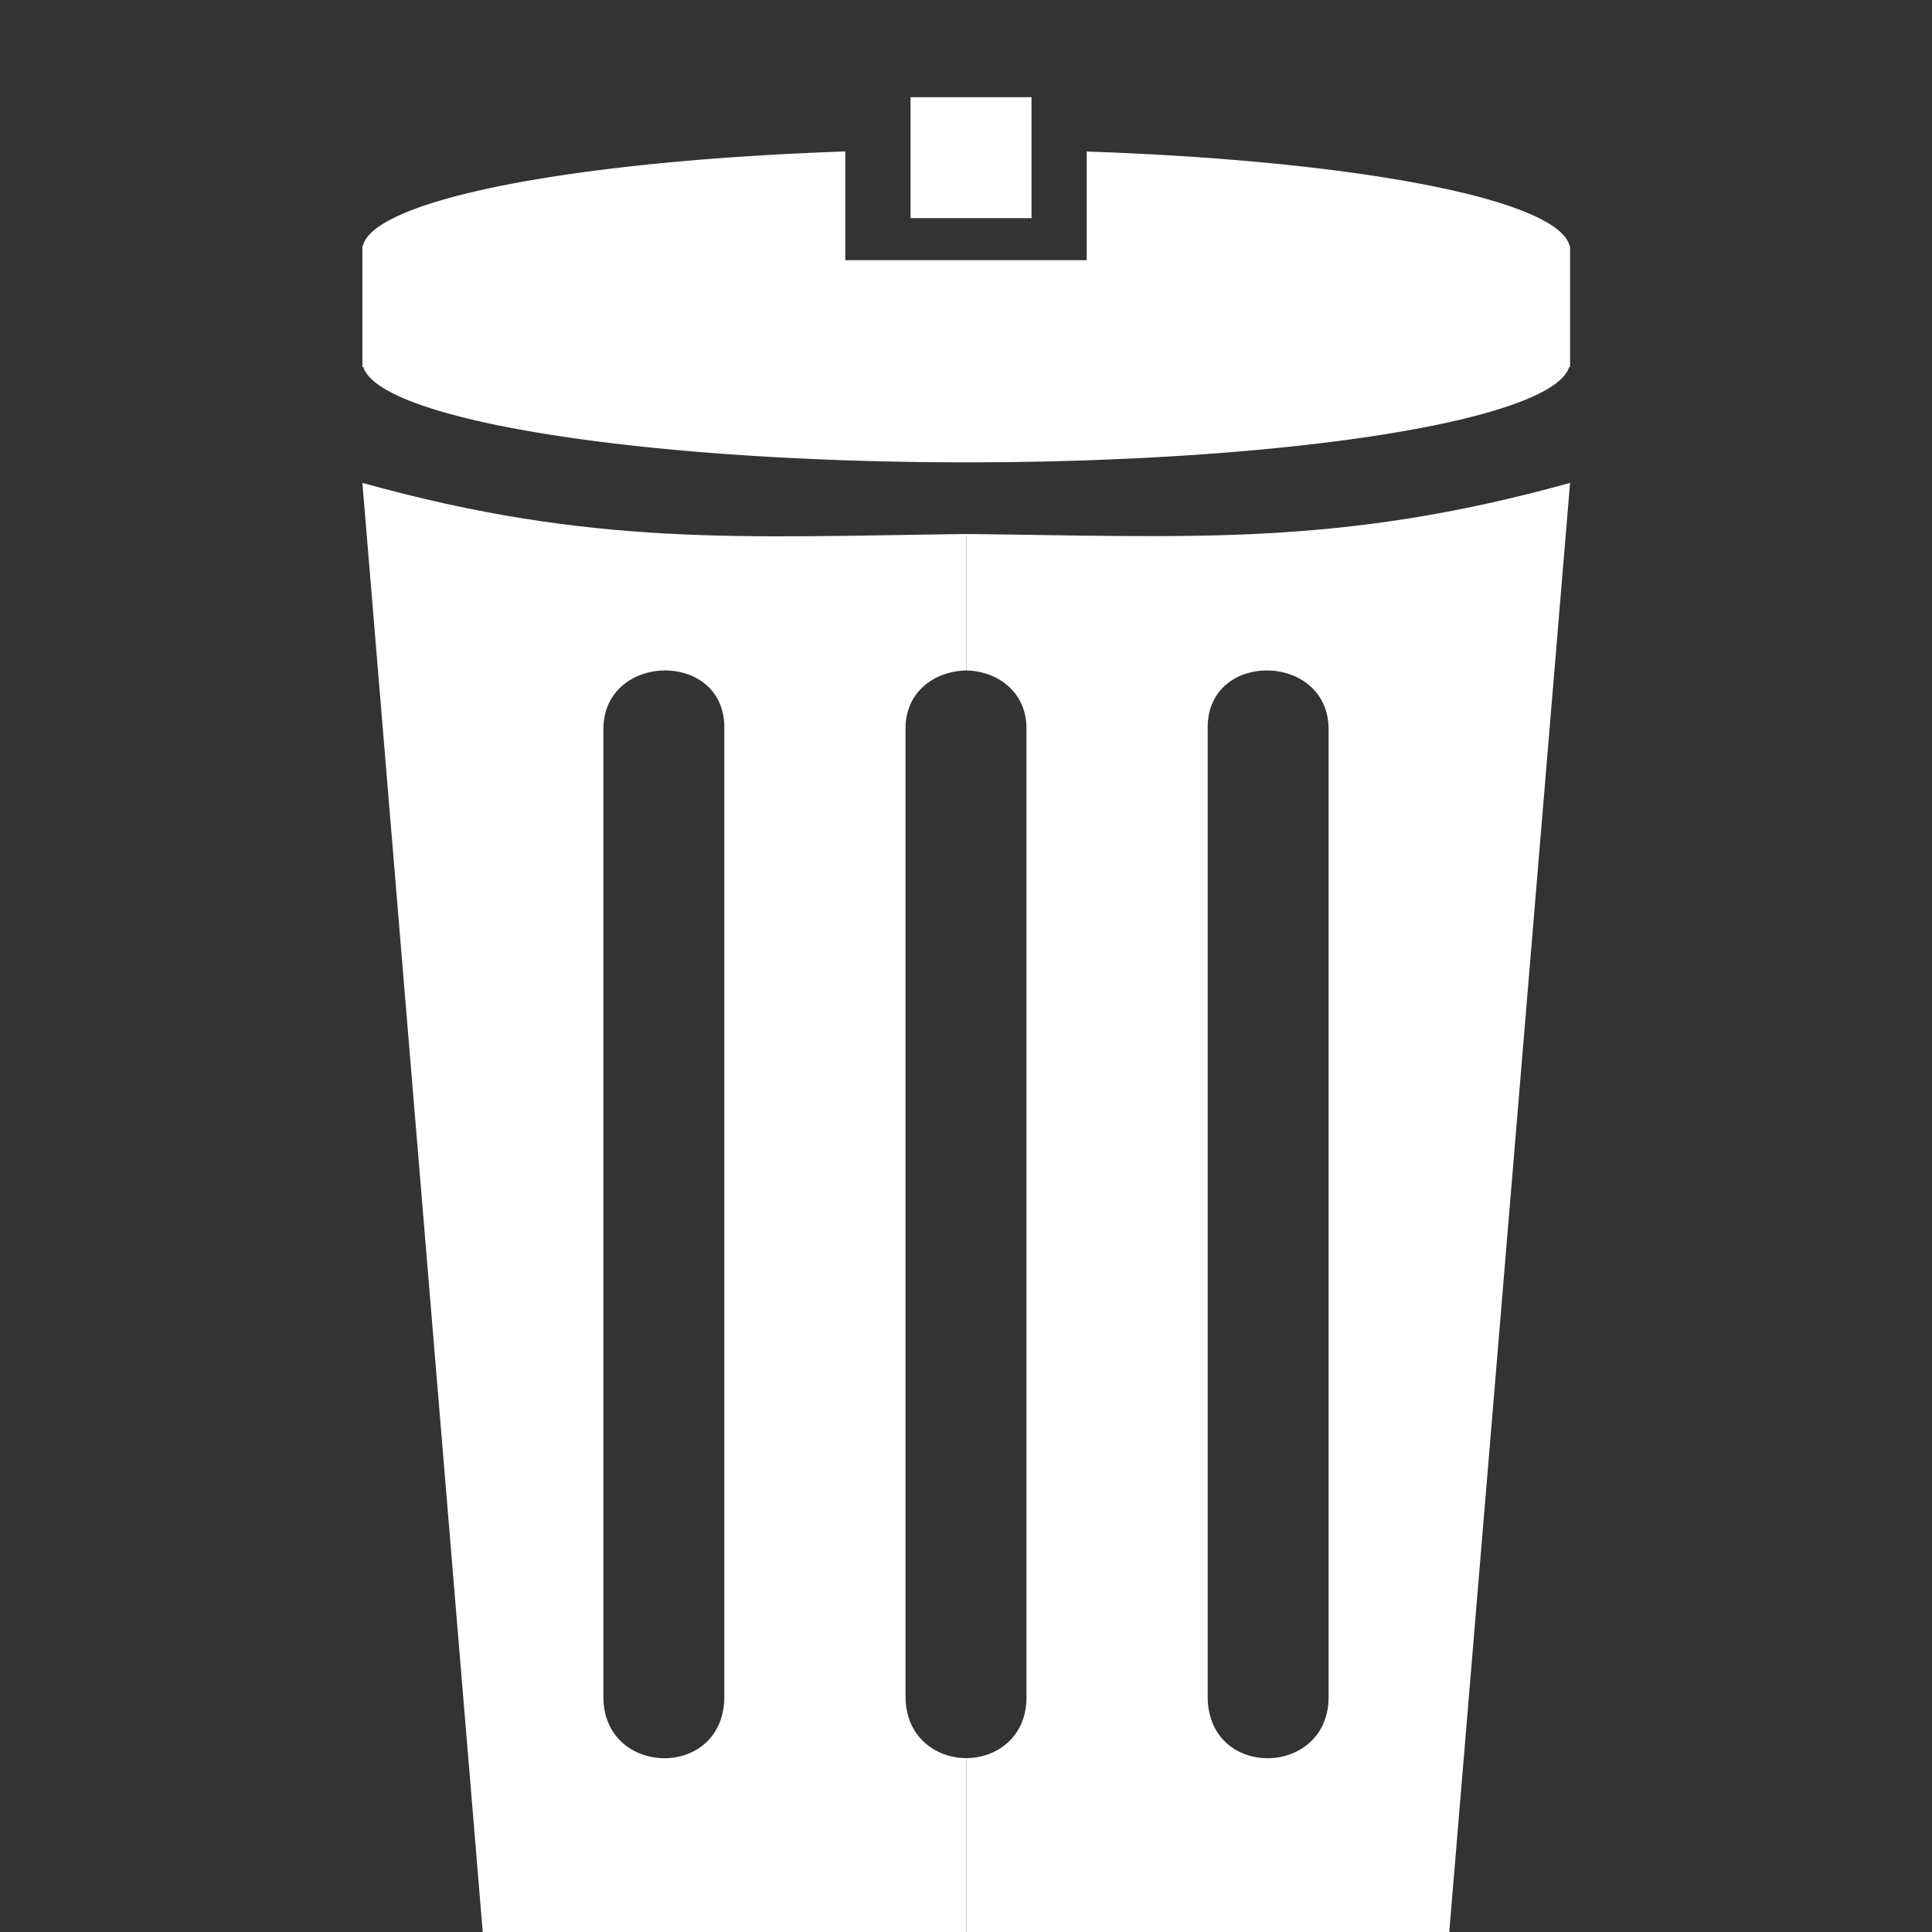 <?xml version="1.0" encoding="UTF-8" standalone="no"?>
<!-- Created with Inkscape (http://www.inkscape.org/) -->

<svg
   width="16"
   height="16"
   viewBox="0 0 4.233 4.233"
   version="1.1"
   id="svg3149"
   inkscape:version="1.2.1 (9c6d41e410, 2022-07-14, custom)"
   sodipodi:docname="delete.svg"
   xml:space="preserve"
   xmlns:inkscape="http://www.inkscape.org/namespaces/inkscape"
   xmlns:sodipodi="http://sodipodi.sourceforge.net/DTD/sodipodi-0.dtd"
   xmlns="http://www.w3.org/2000/svg"
   xmlns:svg="http://www.w3.org/2000/svg"><rect x="0" y="0" width="4.233" height="4.233" fill="#333333" stroke="none"/><sodipodi:namedview
     id="namedview3151"
     pagecolor="#505050"
     bordercolor="#eeeeee"
     borderopacity="1"
     inkscape:pageshadow="0"
     inkscape:pageopacity="0"
     inkscape:pagecheckerboard="0"
     inkscape:document-units="px"
     showgrid="false"
     units="px"
     width="16px"
     inkscape:zoom="32"
     inkscape:cx="8.421875"
     inkscape:cy="7.8125"
     inkscape:window-width="1916"
     inkscape:window-height="1033"
     inkscape:window-x="0"
     inkscape:window-y="18"
     inkscape:window-maximized="1"
     inkscape:current-layer="layer1"
     inkscape:lockguides="true"
     inkscape:showpageshadow="2"
     inkscape:deskcolor="#505050" /><defs
     id="defs3146" /><g
     inkscape:label="Layer 1"
     inkscape:groupmode="layer"
     id="layer1"><path
       id="rect311"
       style="fill:#ffffff;stroke-width:3.175;stroke-linecap:round;stroke-linejoin:round;paint-order:stroke markers fill"
       d="M 0.794,1.058 1.058,4.237 H 2.117 V 3.852 C 2.05,3.852 1.983,3.805 1.984,3.715 V 1.598 C 1.983,1.514 2.05,1.47 2.117,1.469 V 1.17 C 1.628,1.176 1.3,1.199 0.794,1.058 Z M 1.455,1.469 C 1.522,1.468 1.589,1.51 1.587,1.598 v 2.117 c 0.002,0.186 -0.268,0.18 -0.265,0 V 1.598 C 1.322,1.514 1.388,1.47 1.455,1.469 Z"
       sodipodi:nodetypes="cccccccccsccccs" /><path
       id="path472"
       style="fill:#ffffff;stroke-width:3.175;stroke-linecap:round;stroke-linejoin:round;paint-order:stroke markers fill"
       d="M 3.44,1.058 3.175,4.237 H 2.117 V 3.852 C 2.184,3.852 2.251,3.805 2.249,3.715 V 1.598 C 2.25,1.514 2.183,1.47 2.117,1.469 V 1.17 c 0.488,0.005 0.816,0.029 1.323,-0.112 z M 2.778,1.469 C 2.711,1.468 2.644,1.51 2.646,1.598 v 2.117 c -0.002,0.186 0.268,0.18 0.265,0 V 1.598 C 2.911,1.514 2.845,1.47 2.778,1.469 Z"
       sodipodi:nodetypes="cccccccccsccccs" /><path
       id="path526"
       style="fill:#ffffff;stroke-width:3.804;stroke-linecap:round;stroke-linejoin:round;paint-order:stroke markers fill"
       d="M 1.848 0.332 A 1.323 0.22 0 0 0 0.795 0.539 L 0.794 0.539 L 0.794 0.548 L 0.794 0.793 L 0.794 0.804 L 0.796 0.804 A 1.323 0.22 0 0 0 2.117 1.013 A 1.323 0.22 0 0 0 3.438 0.804 L 3.44 0.804 L 3.44 0.793 L 3.44 0.548 L 3.44 0.539 L 3.439 0.539 A 1.323 0.22 0 0 0 2.381 0.332 L 2.381 0.57 L 1.852 0.57 L 1.852 0.332 A 1.323 0.22 0 0 0 1.848 0.332 z " /><rect
       style="fill:#ffffff;stroke-width:3.181;stroke-linecap:round;stroke-linejoin:round;paint-order:stroke markers fill"
       id="rect535"
       width="0.265"
       height="0.265"
       x="1.995"
       y="0.213" /></g></svg>
